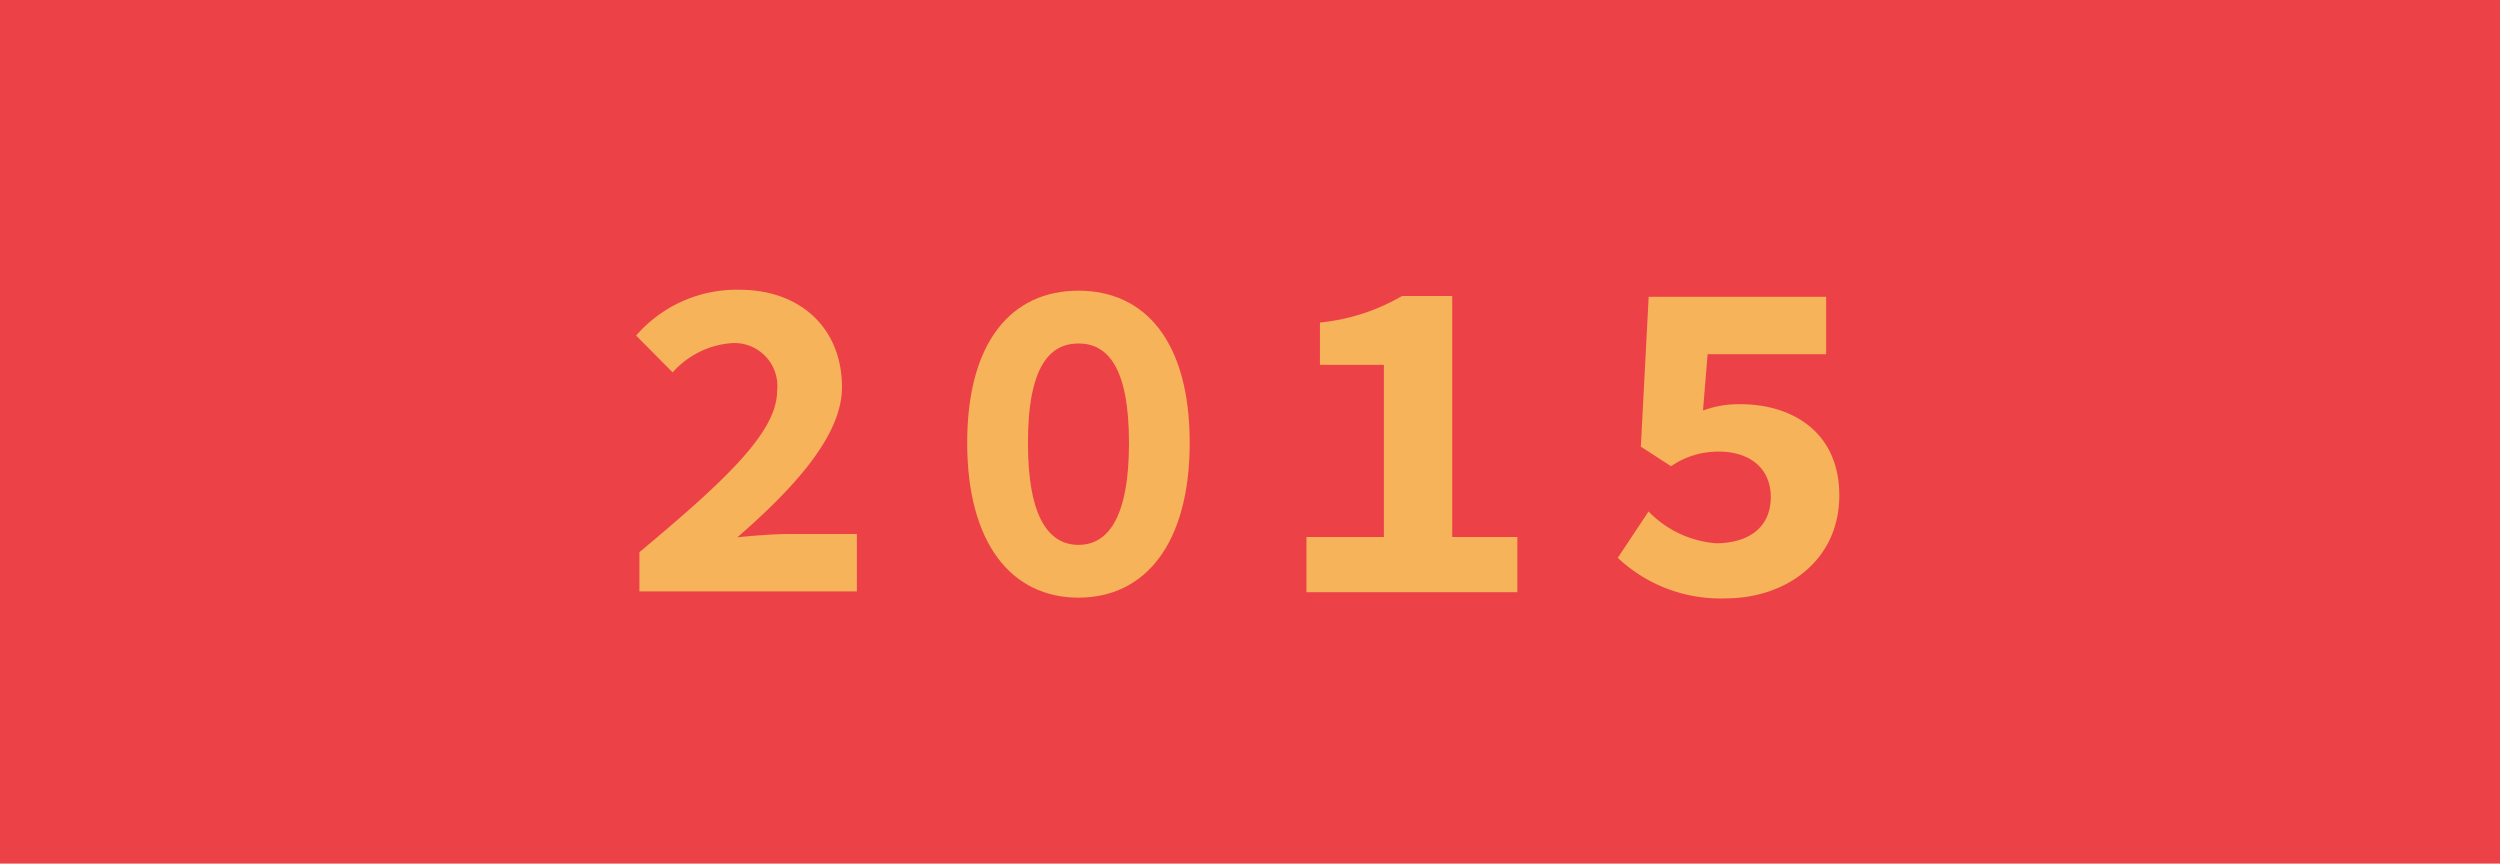 <svg xmlns="http://www.w3.org/2000/svg" width="130" height="44.909" viewBox="0 0 130 44.909">
  <g id="Layer_2" data-name="Layer 2" transform="translate(-0.084 -0.193)">
    <g id="Layer_1" data-name="Layer 1" transform="translate(0.084 0.193)">
      <rect id="Rectangle_5" data-name="Rectangle 5" width="130" height="44.909" fill="#ec4247"/>
      <path id="Path_21" data-name="Path 21" d="M285.474,132.955c4.282-3.584,7.158-6.188,7.158-8.372a2.234,2.234,0,0,0-2.439-2.492,4.552,4.552,0,0,0-2.991,1.516l-1.9-1.915a6.912,6.912,0,0,1,5.379-2.382c3.167,0,5.326,2,5.326,5.072,0,2.549-2.568,5.3-5.441,7.8.85-.089,1.95-.172,2.723-.172h3.492v2.983H285.474Z" transform="translate(-252.224 -104.242)" fill="#f7b359"/>
      <path id="Path_22" data-name="Path 22" d="M431.19,127.24c0-5.252,2.305-7.91,5.785-7.91s5.785,2.658,5.785,7.91c0,5.229-2.306,8.052-5.785,8.052S431.19,132.468,431.19,127.24Zm8.413,0c0-4.02-1.167-5.165-2.627-5.165s-2.627,1.144-2.627,5.165,1.167,5.307,2.627,5.307,2.628-1.287,2.628-5.307Z" transform="translate(-380.896 -104.214)" fill="#f7b359"/>
      <path id="Path_23" data-name="Path 23" d="M581.32,134.732h4.026v-8.953h-3.325v-2.2a10.524,10.524,0,0,0,4.268-1.38H588.9v12.532h3.386V137.6H581.32Z" transform="translate(-513.384 -106.807)" fill="#f7b359"/>
      <path id="Path_24" data-name="Path 24" d="M718,135.742l1.6-2.41a5.486,5.486,0,0,0,3.5,1.653c1.692,0,2.857-.817,2.857-2.4,0-1.538-1.143-2.366-2.686-2.366a4.31,4.31,0,0,0-2.5.76L719.2,129.96l.407-7.79h9.228v2.983h-6.163l-.24,2.928a5.376,5.376,0,0,1,1.93-.328c2.758,0,5.158,1.488,5.158,4.743,0,3.409-2.8,5.354-5.9,5.354A7.787,7.787,0,0,1,718,135.742Z" transform="translate(-633.876 -106.735)" fill="#f7b359"/>
    </g>
  </g>
</svg>
